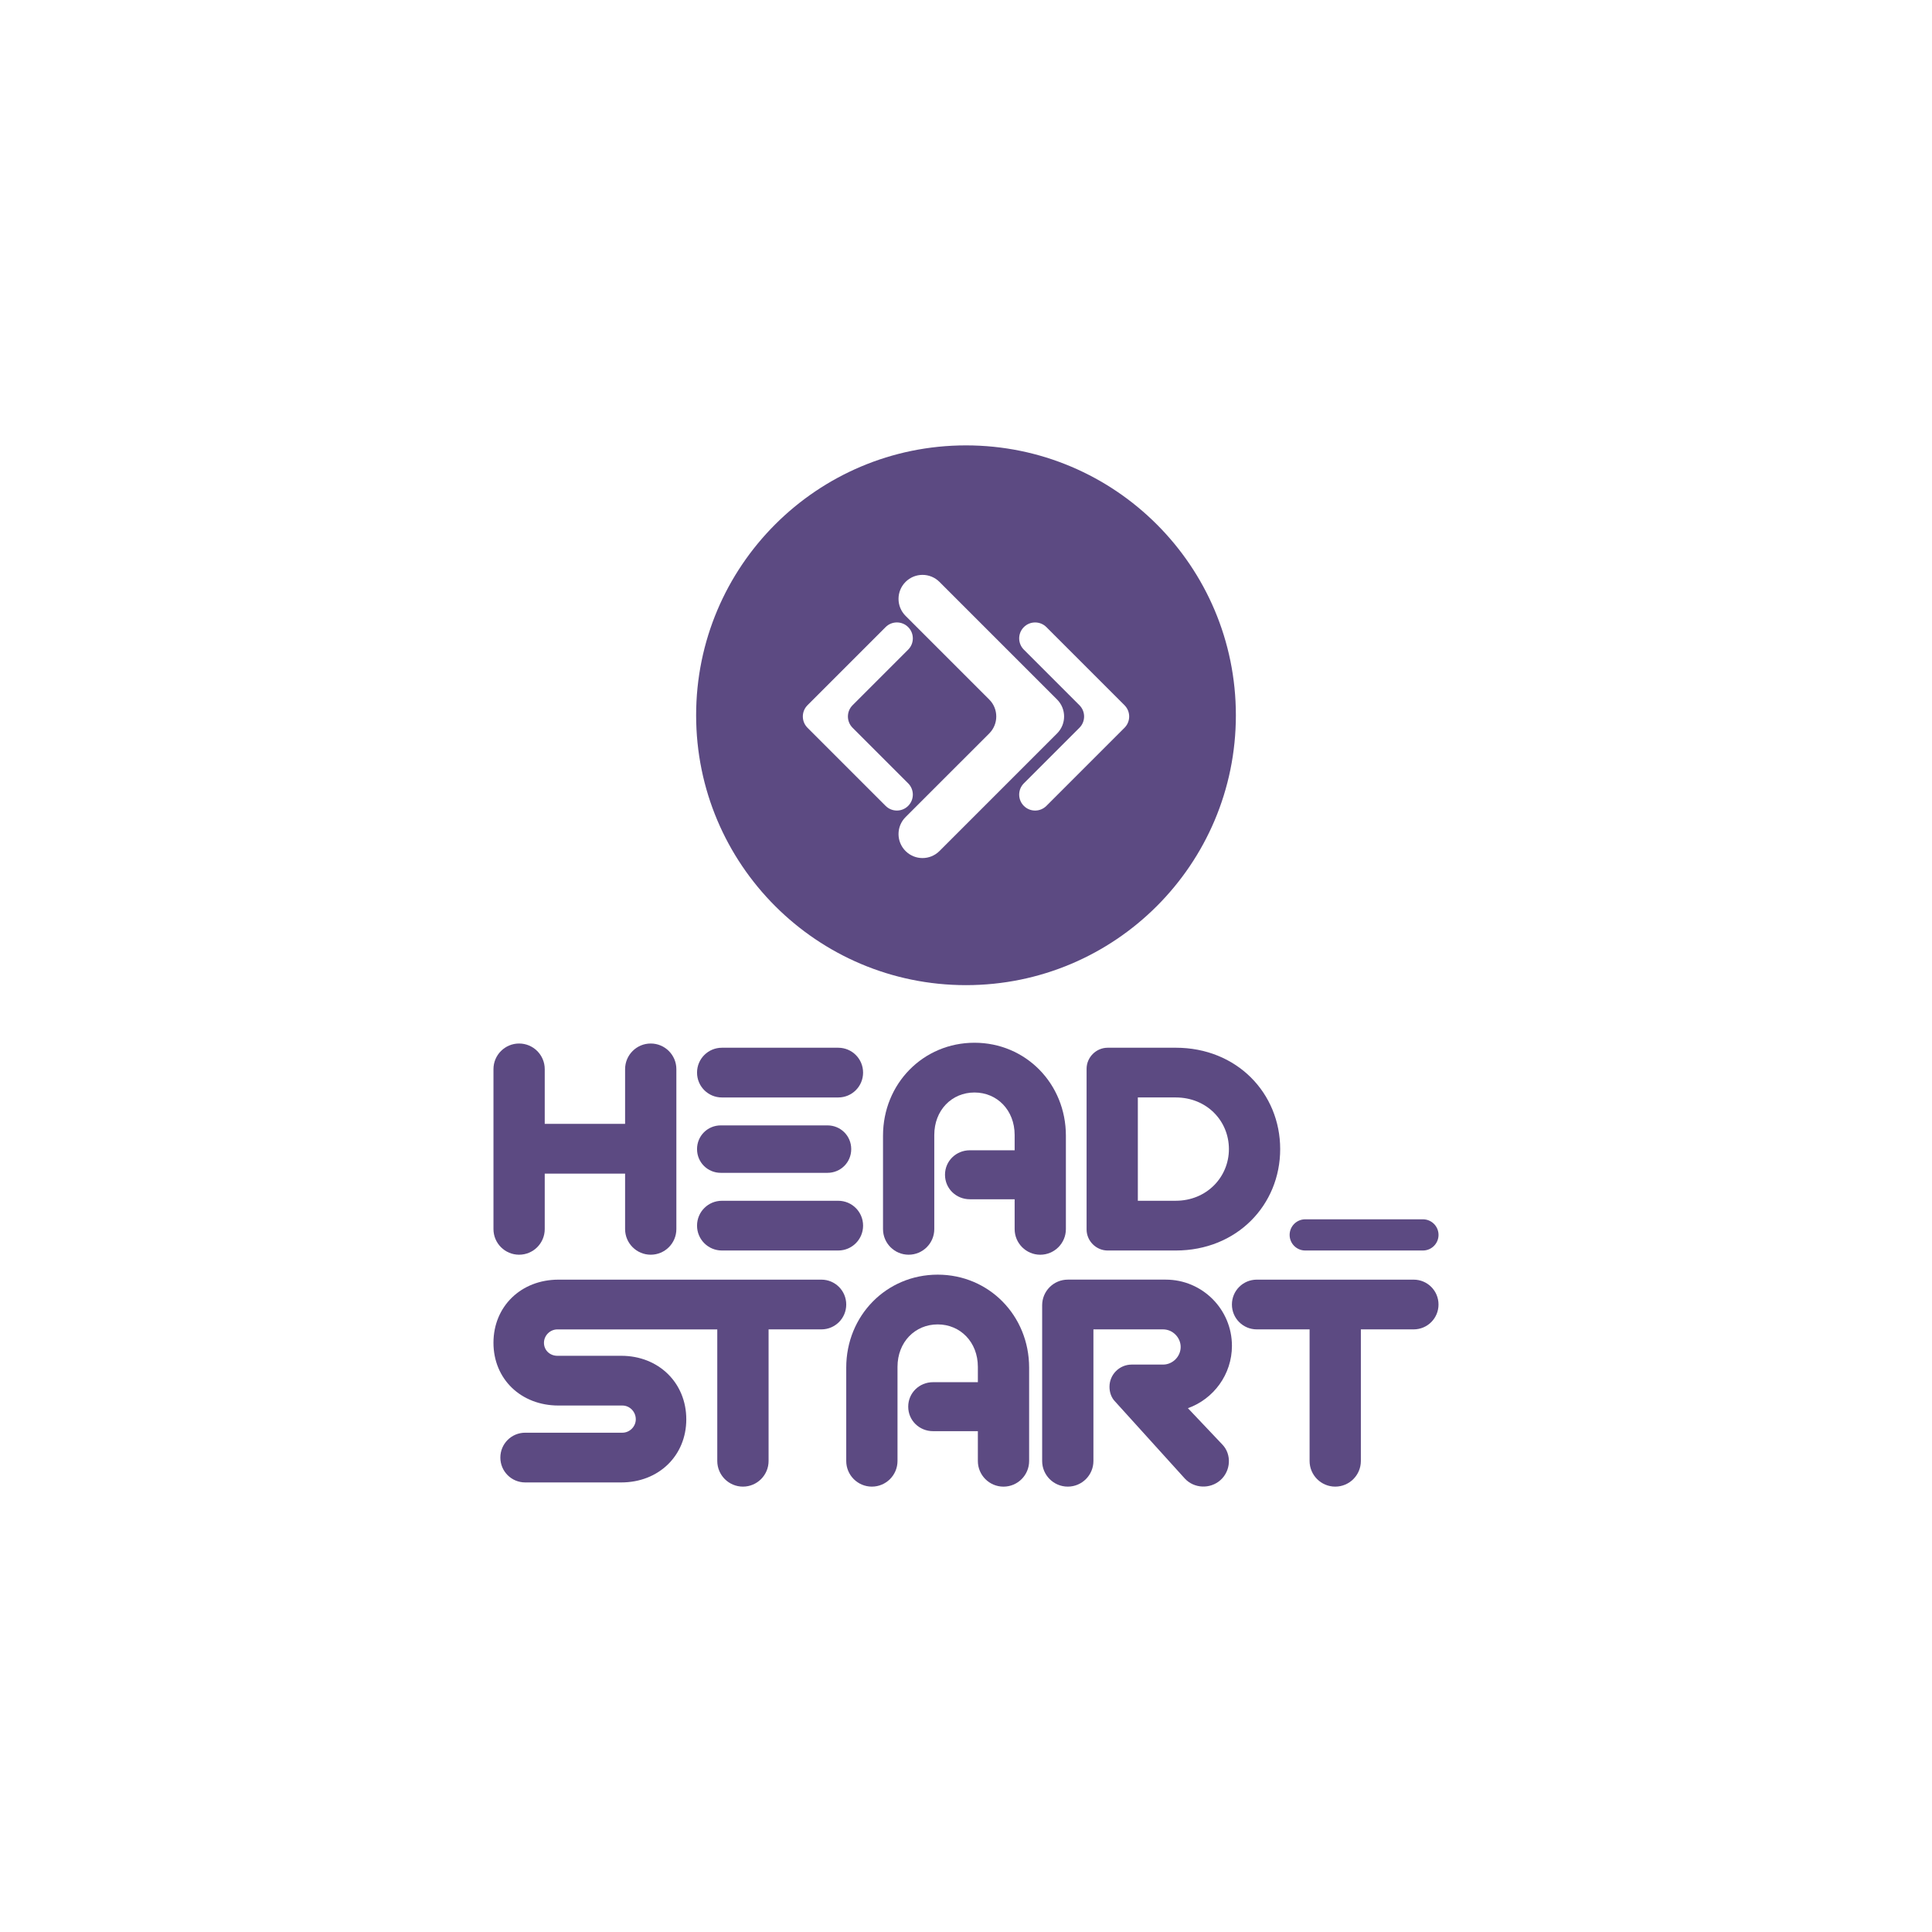 <?xml version="1.0" encoding="utf-8"?>
<!-- Generator: Adobe Illustrator 27.7.0, SVG Export Plug-In . SVG Version: 6.00 Build 0)  -->
<svg version="1.1" id="Layer_1" xmlns="http://www.w3.org/2000/svg" xmlns:xlink="http://www.w3.org/1999/xlink" x="0px" y="0px"
	 viewBox="0 0 1080 1080" style="enable-background:new 0 0 1080 1080;" xml:space="preserve">
<style type="text/css">
	.st0{fill:#5C4A82;}
</style>
<g>
	<path class="st0" d="M290.18,701.39c7.91,0,14.33-6.42,14.33-14.33v-31.01h44.92v31.01c0,7.91,6.41,14.33,14.33,14.33
		c7.92,0,14.33-6.42,14.33-14.33v-89.4c0-7.91-6.41-14.33-14.33-14.33c-7.91,0-14.33,6.42-14.33,14.33v30.59h-44.92v-30.59
		c0-7.91-6.42-14.33-14.33-14.33c-7.91,0-14.33,6.42-14.33,14.33v89.4C275.85,694.98,282.27,701.39,290.18,701.39z"/>
	<path class="st0" d="M462.58,655.62c7.27,0,13.26-5.77,13.26-13.26c0-7.49-5.99-13.26-13.26-13.26h-59.67
		c-7.27,0-13.26,5.77-13.26,13.26c0,7.49,5.99,13.26,13.26,13.26H462.58z"/>
	<path class="st0" d="M403.55,699.04h65.02c7.7,0,13.9-6.2,13.9-13.9c0-7.7-6.2-13.9-13.9-13.9h-65.02c-7.7,0-13.9,6.2-13.9,13.9
		C389.65,692.84,395.85,699.04,403.55,699.04z"/>
	<path class="st0" d="M468.57,585.69h-65.02c-7.7,0-13.9,6.2-13.9,13.9c0,7.7,6.2,13.9,13.9,13.9h65.02c7.7,0,13.9-6.2,13.9-13.9
		C482.47,591.89,476.27,585.69,468.57,585.69z"/>
	<path class="st0" d="M595.84,687.06v-52.19c0-29.09-22.46-51.97-51.11-51.97c-28.66,0-51.12,22.89-51.12,51.97v52.19
		c0,7.91,6.41,14.33,14.33,14.33c7.91,0,14.33-6.42,14.33-14.33v-52.61c0-13.9,9.83-23.74,22.46-23.74
		c12.62,0,22.46,9.84,22.46,23.74v8.56h-25.03c-7.7,0-13.9,5.99-13.9,13.69c0,7.7,6.2,13.69,13.9,13.69h25.03v16.68
		c0,7.91,6.41,14.33,14.33,14.33C589.43,701.39,595.84,694.98,595.84,687.06z"/>
	<path class="st0" d="M619.17,585.69c-6.41,0-11.76,5.35-11.76,11.76v89.83c0,6.42,5.35,11.76,11.76,11.76h38.07
		c34.22,0,58.39-25.45,58.39-56.68c0-31.23-24.17-56.68-58.39-56.68H619.17z M686.97,642.36c0,15.61-12.4,28.87-29.73,28.87h-21.18
		v-57.75h21.18C674.57,613.49,686.97,626.54,686.97,642.36z"/>
	<path class="st0" d="M415.31,831.03c7.91,0,14.33-6.42,14.33-14.33v-73.57h29.51c7.7,0,13.9-6.2,13.9-13.9
		c0-7.7-6.2-13.9-13.9-13.9h-69.4h-18.29h-5.57h-40.6h-13.08c-20.96,0-36.36,14.97-36.36,35.29c0,20.32,15.4,35.08,36.36,35.08
		h35.72c4.06,0,7.48,3.42,7.48,7.7c0,4.07-3.42,7.49-7.48,7.49H293.6c-7.7,0-13.9,6.2-13.9,13.9s6.2,13.9,13.9,13.9h53.68
		c20.96,0,36.36-14.97,36.36-35.29c0-20.32-15.4-35.5-36.36-35.5h-35.72c-4.06,0-7.48-3-7.48-7.27c0-4.06,3.42-7.48,7.48-7.48h13.72
		h40.6h5.57h18.29h11.22v73.57C400.98,824.61,407.39,831.03,415.31,831.03z"/>
	<path class="st0" d="M524.17,712.54c-28.66,0-51.12,22.89-51.12,51.97v52.19c0,7.91,6.41,14.33,14.33,14.33
		c7.91,0,14.33-6.42,14.33-14.33v-52.61c0-13.9,9.83-23.74,22.46-23.74c12.62,0,22.46,9.84,22.46,23.74v8.56H521.6
		c-7.7,0-13.9,5.99-13.9,13.69c0,7.7,6.2,13.69,13.9,13.69h25.03v16.68c0,7.91,6.41,14.33,14.33,14.33
		c7.91,0,14.33-6.42,14.33-14.33v-52.19C575.28,735.43,552.83,712.54,524.17,712.54z"/>
	<path class="st0" d="M688.66,752.32c0-20.32-16.47-37-37-37H596.9c-7.92,0-14.33,6.42-14.33,14.33v87.05
		c0,7.91,6.41,14.33,14.33,14.33c7.91,0,14.33-6.42,14.33-14.33v-73.57h38.93c5.35,0,9.84,4.49,9.84,9.84
		c0,5.35-4.49,9.84-9.84,9.84h-17.54c-6.85,0-12.41,5.56-12.41,12.4c0,3.21,1.07,6.2,3.21,8.34l38.92,42.99
		c5.13,5.56,14.12,5.99,19.89,0.86c5.78-5.13,6.42-14.33,1.07-19.89l-19.25-20.32C678.39,782.05,688.66,768.36,688.66,752.32z"/>
	<path class="st0" d="M732.07,743.13v73.57c0,7.91,6.42,14.33,14.33,14.33c7.91,0,14.33-6.42,14.33-14.33v-73.57h29.51
		c7.7,0,13.9-6.2,13.9-13.9c0-7.7-6.2-13.9-13.9-13.9h-87.69c-7.7,0-13.9,6.2-13.9,13.9c0,7.7,6.2,13.9,13.9,13.9H732.07z"/>
	<path class="st0" d="M729.63,699.04h65.8c4.82,0,8.72-3.91,8.72-8.72c0-4.82-3.91-8.72-8.72-8.72h-65.8
		c-4.82,0-8.72,3.91-8.72,8.72C720.91,695.14,724.81,699.04,729.63,699.04z"/>
	<path class="st0" d="M540,550.7c83.32,0,150.86-67.54,150.86-150.86S623.32,248.97,540,248.97c-83.32,0-150.86,67.54-150.86,150.86
		S456.68,550.7,540,550.7z M572.34,350.56L572.34,350.56c3.48-3.48,9.12-3.48,12.6,0l37.37,37.37l6.3,6.3
		c3.48,3.48,3.48,9.12,0,12.6l-6.3,6.3l-37.37,37.37c-3.48,3.48-9.12,3.48-12.6,0c-3.48-3.48-3.48-9.12,0-12.6l31.07-31.07
		c3.48-3.48,3.48-9.12,0-12.6l-31.07-31.07C568.86,359.67,568.86,354.03,572.34,350.56z M506.21,325.29L506.21,325.29
		c5.24-5.24,13.73-5.24,18.96,0l56.26,56.26l9.48,9.48c5.24,5.24,5.24,13.73,0,18.96l-9.48,9.48l-56.26,56.26
		c-5.24,5.24-13.73,5.24-18.96,0v0c-5.24-5.24-5.24-13.73,0-18.96L552.99,410c5.24-5.24,5.24-13.73,0-18.96l-46.78-46.78
		C500.97,339.02,500.97,330.53,506.21,325.29z M451.4,394.22l6.3-6.3l37.37-37.37c3.48-3.48,9.12-3.48,12.6,0h0
		c3.48,3.48,3.48,9.12,0,12.6l-31.07,31.07c-3.48,3.48-3.48,9.12,0,12.6l31.07,31.07c3.48,3.48,3.48,9.12,0,12.6l0,0
		c-3.48,3.48-9.12,3.48-12.6,0l-37.37-37.37l-6.3-6.3C447.92,403.34,447.92,397.7,451.4,394.22z"/>
</g>
</svg>
